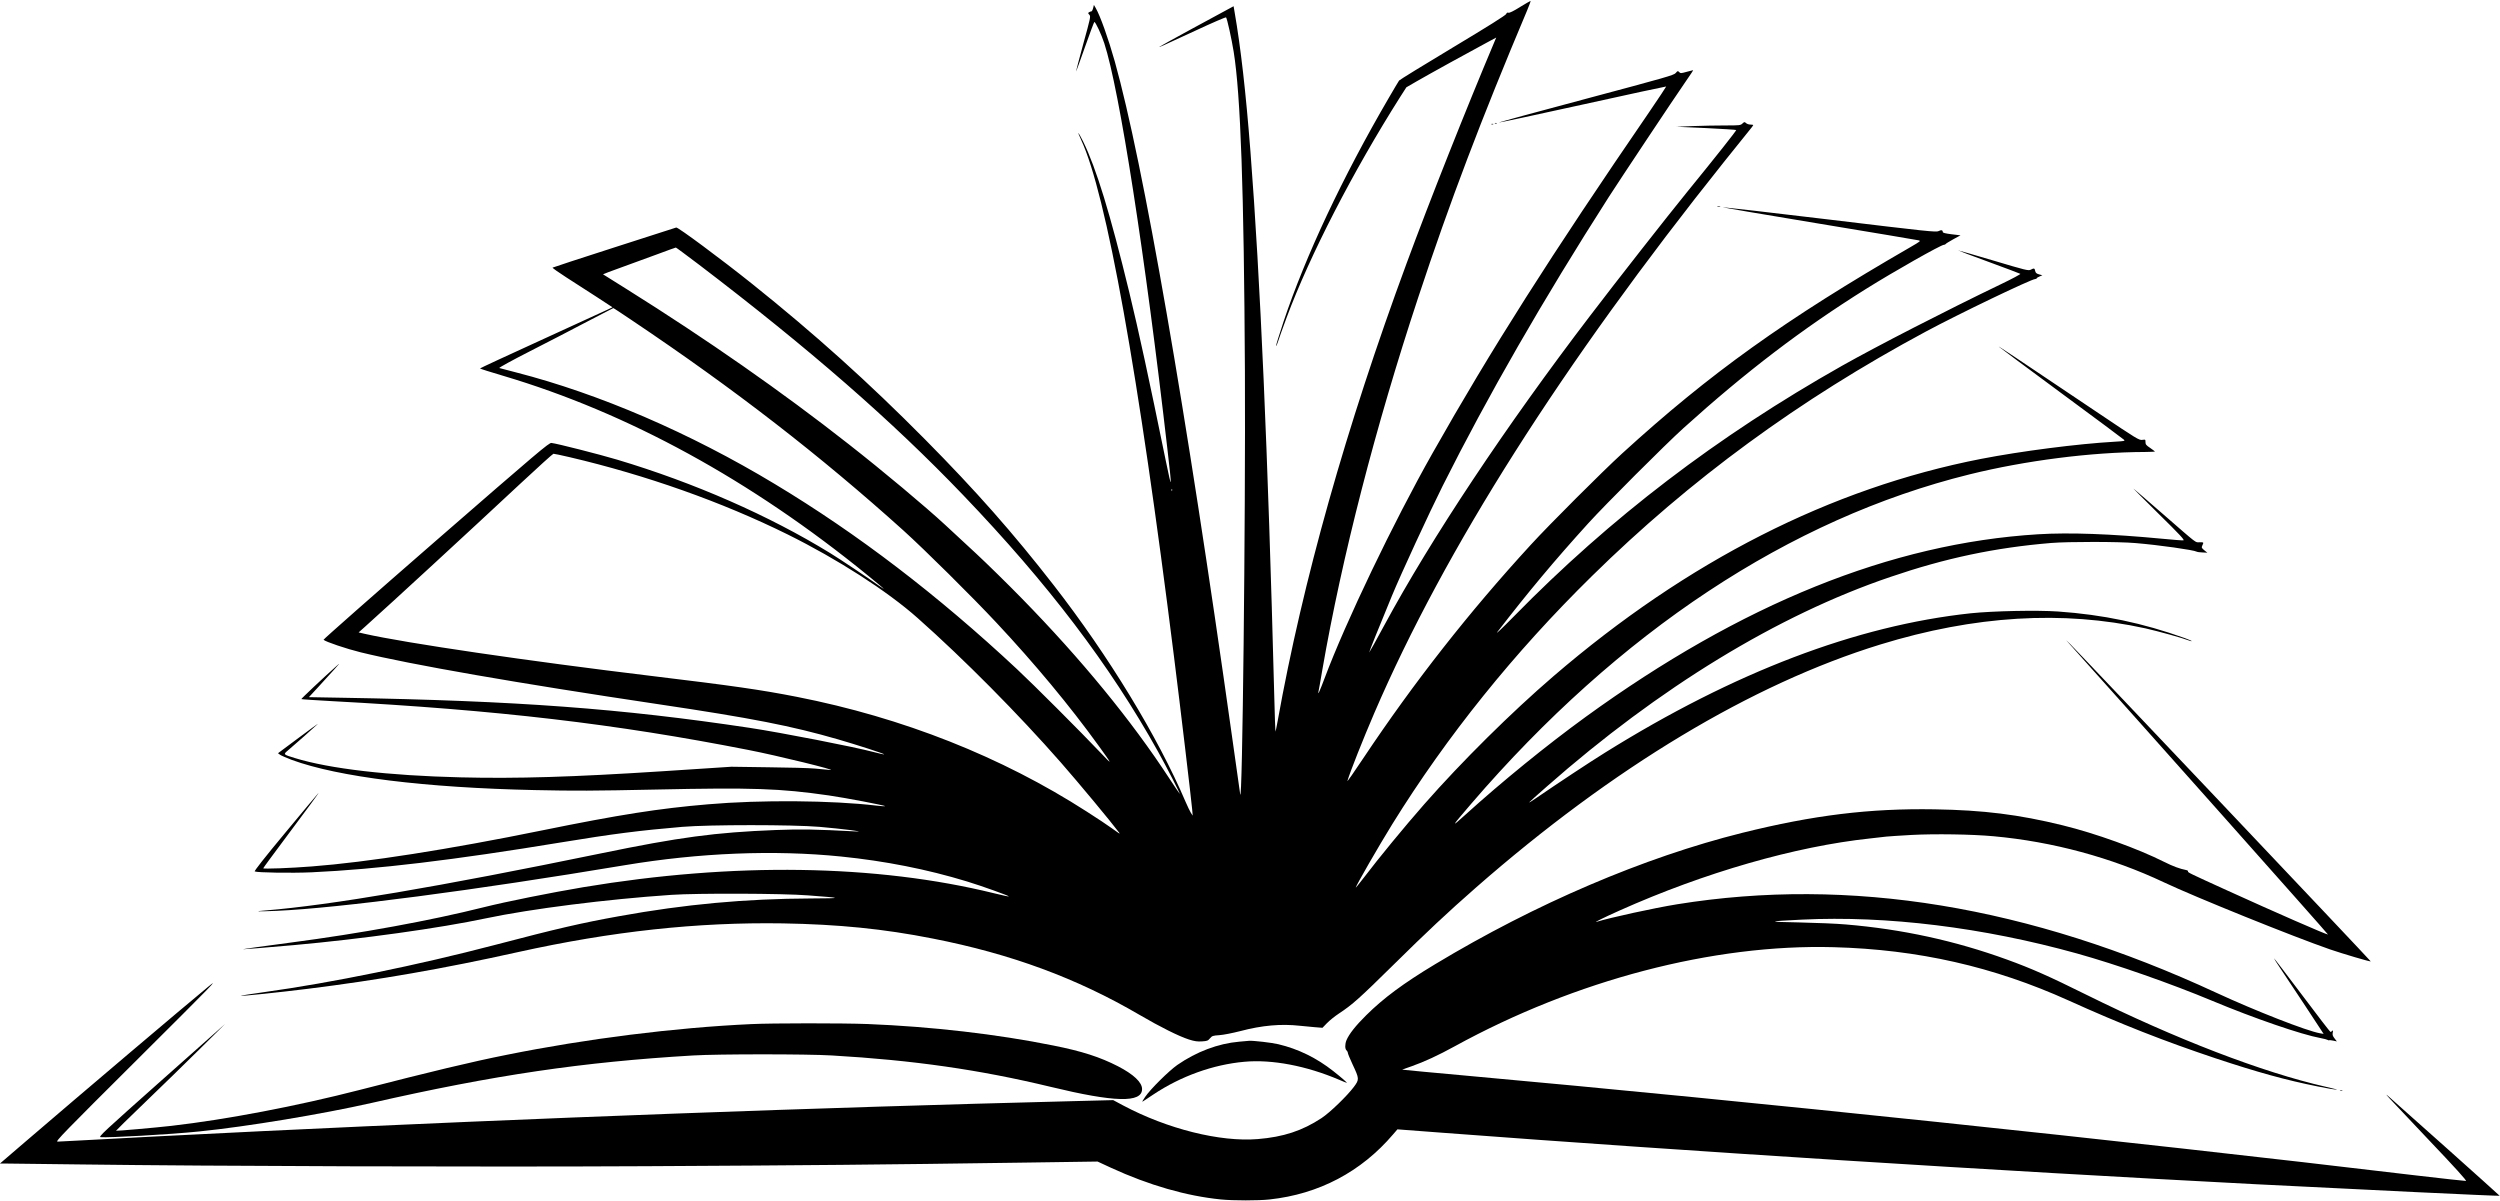 <?xml version="1.0" standalone="no"?>
<!DOCTYPE svg PUBLIC "-//W3C//DTD SVG 20010904//EN"
 "http://www.w3.org/TR/2001/REC-SVG-20010904/DTD/svg10.dtd">
<svg version="1.0" xmlns="http://www.w3.org/2000/svg"
 width="2849pt" height="1369pt" viewBox="0 0 2849 1369"
 preserveAspectRatio="xMidYMid meet">

<g transform="translate(0,1369) scale(0.1,-0.1)"
fill="#000000" stroke="none">
<path d="M17321 13609 c-74 -46 -119 -68 -131 -64 -13 4 -20 0 -25 -14 -4 -14
-208 -142 -608 -382 -330 -198 -606 -368 -613 -377 -7 -9 -59 -98 -117 -197
-529 -907 -949 -1802 -1199 -2548 -49 -148 -88 -273 -86 -279 2 -5 12 16 22
48 10 33 54 156 98 274 266 714 758 1668 1295 2516 l70 109 119 69 c131 76
628 350 797 440 l108 58 -16 -38 c-330 -782 -738 -1811 -1005 -2534 -692
-1876 -1183 -3620 -1470 -5218 -12 -68 -24 -122 -25 -120 -2 2 -8 192 -14 423
-72 2762 -159 4743 -271 6190 -53 682 -111 1187 -181 1590 l-11 64 -61 -33
c-34 -19 -222 -120 -417 -226 -195 -106 -359 -197 -365 -202 -13 -12 19 3 415
186 184 86 338 152 342 148 12 -12 64 -249 87 -392 79 -490 117 -1575 128
-3640 8 -1676 -29 -4997 -54 -4820 -2 14 -45 313 -94 665 -525 3734 -1010
6525 -1335 7685 -74 263 -166 520 -218 610 l-20 34 -9 -37 c-5 -20 -14 -37
-20 -37 -7 0 -19 -4 -27 -10 -12 -7 -12 -12 4 -28 17 -19 14 -31 -69 -332 -47
-172 -84 -314 -83 -315 2 -2 48 125 103 281 55 156 103 284 106 284 14 0 81
-144 113 -242 173 -527 466 -2415 720 -4628 54 -468 53 -479 -19 -130 -194
949 -308 1474 -416 1920 -218 898 -376 1413 -526 1718 -59 118 -75 131 -22 17
286 -611 653 -2653 1058 -5890 73 -580 196 -1617 207 -1740 l6 -70 -21 32
c-11 18 -38 74 -60 125 -316 742 -878 1665 -1503 2469 -461 593 -886 1075
-1468 1663 -644 650 -1255 1200 -1970 1772 -354 283 -846 648 -864 641 -6 -3
-324 -105 -706 -227 -382 -123 -698 -226 -703 -230 -4 -3 66 -53 155 -110 90
-57 245 -158 346 -223 l182 -119 -57 -27 c-32 -15 -372 -171 -755 -346 -384
-175 -698 -321 -698 -324 0 -3 121 -42 268 -85 1418 -421 2821 -1189 4147
-2270 194 -158 228 -189 135 -123 -125 90 -446 304 -560 374 -695 427 -1546
801 -2425 1064 -204 61 -695 186 -751 191 -28 3 -151 -101 -1318 -1116 -708
-616 -1283 -1123 -1279 -1127 23 -23 261 -103 423 -143 571 -140 1789 -352
3390 -591 1073 -160 1521 -248 2050 -401 215 -62 532 -165 527 -171 -3 -2 -56
9 -119 26 -225 60 -1051 221 -1413 276 -1471 221 -2654 309 -4633 343 l-392 7
111 120 c61 66 143 156 182 200 62 68 65 74 22 35 -151 -134 -405 -374 -401
-377 2 -3 163 -13 358 -24 1881 -101 3222 -258 4733 -555 330 -64 1039 -238
935 -229 -30 3 -107 10 -170 16 -63 6 -304 13 -535 15 l-420 6 -795 -52
c-1006 -65 -1655 -85 -2290 -69 -825 20 -1493 98 -1890 220 -134 41 -133 41
-80 86 75 63 313 274 340 301 14 13 -82 -56 -213 -154 l-239 -178 24 -18 c13
-9 73 -35 133 -58 532 -195 1516 -317 2770 -344 462 -10 661 -9 1375 6 1109
24 1418 13 1975 -67 182 -26 648 -115 641 -122 -2 -3 -46 0 -98 6 -506 60
-1319 67 -1918 15 -560 -47 -1016 -119 -1890 -297 -1063 -217 -1995 -363
-2625 -411 -239 -19 -555 -31 -555 -21 0 4 105 147 233 318 285 381 414 557
394 537 -8 -8 -178 -211 -376 -450 -237 -285 -356 -437 -348 -441 26 -14 422
-20 647 -10 743 34 1626 140 2845 341 589 97 897 136 1380 177 309 26 1259 26
1565 0 253 -22 550 -59 410 -52 -453 24 -626 27 -908 16 -692 -27 -1099 -82
-1992 -266 -1849 -381 -3087 -591 -3828 -651 -148 -11 -82 -13 133 -4 713 32
2247 233 3965 520 851 142 1703 176 2464 99 502 -51 979 -145 1435 -284 165
-50 485 -165 478 -171 -2 -3 -78 14 -168 36 -1344 331 -2971 355 -4684 69
-363 -61 -882 -165 -1132 -228 -606 -152 -1402 -298 -2202 -403 -305 -40 -548
-74 -540 -76 8 -1 266 20 574 47 777 70 1663 193 2195 306 513 108 1373 217
2110 267 296 20 1268 17 1560 -6 398 -30 401 -33 35 -35 -755 -3 -1437 -66
-2189 -202 -432 -78 -701 -140 -1421 -329 -870 -228 -1857 -430 -2622 -536
-150 -21 -271 -40 -269 -42 7 -6 433 38 761 79 803 100 1546 229 2395 418
1075 238 2046 343 3020 328 634 -11 1150 -62 1710 -173 892 -175 1640 -451
2355 -869 236 -138 448 -244 563 -281 66 -21 97 -25 149 -22 59 4 69 7 92 35
24 28 32 31 106 36 46 3 148 23 238 46 250 66 465 85 682 61 44 -5 120 -12
168 -16 l88 -7 51 53 c29 30 90 79 137 110 152 100 239 178 616 550 388 383
620 600 946 886 1561 1367 3143 2318 4607 2769 1073 330 2080 391 3021 184
143 -32 431 -112 489 -136 19 -8 36 -12 39 -10 2 3 -33 18 -79 35 -479 172
-931 267 -1443 303 -241 17 -744 6 -995 -20 -1305 -140 -2696 -670 -4170
-1589 -174 -108 -537 -348 -785 -518 -121 -82 -113 -75 122 132 1282 1129
2632 1953 3913 2388 632 216 1197 335 1835 388 195 16 768 16 960 -1 267 -22
667 -79 698 -98 6 -4 36 -8 66 -9 l56 -3 -35 28 c-32 27 -33 31 -22 55 17 37
17 36 -32 36 -52 0 -11 -32 -421 325 -171 149 -319 277 -330 285 -11 8 117
-120 284 -285 243 -239 300 -301 283 -303 -12 -2 -119 6 -239 18 -590 56
-1058 73 -1418 51 -1673 -103 -3378 -792 -5156 -2082 -447 -325 -951 -735
-1374 -1118 -164 -149 -159 -139 70 128 1686 1962 3631 3248 5681 3755 636
157 1384 253 1998 255 60 1 111 3 113 4 2 2 -22 20 -52 41 -47 31 -55 41 -55
67 0 31 -1 31 -36 26 -35 -6 -59 8 -493 300 -982 660 -1155 775 -1141 761 8
-8 328 -246 710 -528 382 -282 703 -520 713 -530 17 -16 12 -17 -103 -24 -422
-24 -1066 -107 -1525 -196 -1713 -335 -3343 -1163 -4870 -2475 -483 -415
-1045 -972 -1474 -1460 -229 -261 -511 -604 -694 -844 -48 -62 -87 -110 -87
-107 0 19 264 477 418 726 620 1000 1388 1955 2274 2825 1121 1102 2364 2012
3803 2785 378 203 1205 600 1249 600 9 0 16 4 16 8 0 4 15 14 33 21 l32 14
-38 10 c-30 9 -39 17 -44 39 -6 32 -13 34 -51 14 -26 -13 -53 -7 -427 105
-219 65 -400 117 -402 116 -1 -2 156 -61 350 -132 193 -71 356 -132 361 -136
4 -4 -92 -56 -215 -115 -646 -311 -1414 -706 -1814 -931 -1425 -805 -2640
-1732 -3743 -2858 -141 -143 -216 -214 -186 -175 351 455 650 813 1033 1235
190 210 882 902 1086 1086 712 643 1352 1131 2080 1586 323 202 855 503 888
503 8 0 17 4 19 8 2 5 41 29 86 54 l84 46 -101 12 c-71 9 -101 16 -101 26 0
22 -18 26 -48 10 -27 -14 -122 -4 -1233 130 -662 79 -1213 143 -1224 142 -11
-2 480 -85 1090 -186 611 -101 1123 -187 1139 -191 28 -7 23 -10 -90 -76
-1429 -825 -2289 -1441 -3289 -2354 -223 -204 -826 -806 -1041 -1041 -703
-766 -1329 -1564 -1907 -2430 -104 -157 -186 -274 -182 -260 31 104 178 475
308 777 804 1866 2139 3968 3992 6288 128 160 253 315 278 346 26 31 47 59 47
63 0 3 -14 6 -32 6 -17 0 -40 7 -50 17 -17 15 -20 15 -41 -5 -22 -21 -33 -22
-198 -22 -96 0 -259 -3 -364 -7 l-190 -8 337 -15 c185 -9 340 -19 344 -22 5
-5 -232 -304 -561 -708 -223 -274 -794 -1002 -1101 -1405 -968 -1268 -1812
-2538 -2349 -3532 -93 -172 -170 -311 -172 -310 -3 4 109 283 260 648 103 249
423 942 577 1250 513 1024 1145 2123 1894 3294 136 211 737 1115 881 1323 47
67 83 122 80 122 -3 0 -36 -9 -74 -19 -64 -18 -70 -18 -85 -3 -15 16 -18 15
-39 -10 -20 -25 -109 -50 -1026 -295 -553 -147 -998 -269 -990 -270 8 -1 439
91 959 206 520 115 947 207 948 205 2 -1 -84 -130 -190 -286 -1129 -1646
-1807 -2714 -2473 -3893 -445 -787 -990 -1924 -1230 -2565 -53 -142 -80 -201
-70 -154 3 10 23 125 45 254 223 1284 605 2767 1092 4240 360 1089 718 2031
1242 3273 25 59 42 107 38 106 -4 0 -58 -32 -121 -70z m-9354 -2936 c1257
-958 2198 -1778 3009 -2625 969 -1012 1670 -1934 2222 -2925 99 -178 262 -497
245 -478 -6 6 -58 84 -118 175 -431 660 -1003 1358 -1681 2051 -164 168 -396
395 -514 505 -118 110 -278 258 -355 329 -231 214 -709 614 -1102 922 -765
601 -1614 1193 -2528 1766 -148 93 -271 170 -273 171 -1 2 96 38 215 81 120
43 306 111 413 151 107 40 198 73 202 73 3 1 122 -88 265 -196z m-763 -635
c1167 -783 2143 -1539 3091 -2393 236 -213 784 -755 1061 -1052 437 -467 835
-946 1165 -1403 159 -220 161 -226 23 -80 -228 240 -764 777 -954 954 -903
844 -1816 1542 -2760 2110 -967 583 -1998 1027 -2945 1271 -99 25 -187 48
-195 51 -8 3 147 88 345 189 198 101 493 253 655 339 162 85 297 155 299 155
3 1 99 -63 215 -141z m-712 -1558 c873 -205 1732 -509 2483 -880 571 -283
1136 -646 1481 -952 528 -468 1151 -1097 1634 -1648 204 -233 568 -671 664
-799 15 -20 -2 -10 -89 54 -38 28 -164 112 -280 186 -973 626 -2095 1070
-3305 1308 -414 81 -729 126 -1640 236 -1424 172 -2814 376 -3284 482 l-69 16
74 66 c300 269 1173 1073 1774 1634 198 185 366 336 372 336 7 1 90 -17 185
-39z m6865 -382 c-3 -8 -6 -5 -6 6 -1 11 2 17 5 13 3 -3 4 -12 1 -19z"/>
<path d="M17038 12283 c7 -3 16 -2 19 1 4 3 -2 6 -13 5 -11 0 -14 -3 -6 -6z"/>
<path d="M16998 12273 c7 -3 16 -2 19 1 4 3 -2 6 -13 5 -11 0 -14 -3 -6 -6z"/>
<path d="M19573 11333 c9 -2 23 -2 30 0 6 3 -1 5 -18 5 -16 0 -22 -2 -12 -5z"/>
<path d="M23581 6355 c686 -763 2956 -3315 2949 -3315 -22 0 -599 252 -1150
503 -435 198 -452 206 -445 217 3 5 -7 12 -22 15 -75 15 -148 42 -248 92 -305
153 -781 325 -1160 418 -497 122 -899 173 -1460 182 -740 12 -1377 -66 -2190
-268 -1122 -280 -2357 -808 -3500 -1497 -365 -220 -588 -386 -786 -582 -122
-121 -195 -214 -225 -285 -18 -45 -18 -99 1 -115 8 -7 15 -20 15 -29 0 -8 24
-67 54 -131 77 -164 78 -171 15 -256 -79 -105 -272 -292 -369 -356 -219 -144
-433 -215 -727 -239 -428 -35 -1029 115 -1533 383 l-114 61 -471 -12 c-2908
-73 -6110 -192 -9215 -341 -709 -34 -1903 -95 -2150 -110 -91 -5 -178 -10
-195 -10 -27 0 72 102 920 946 860 856 935 933 795 817 -290 -239 -1432 -1207
-2088 -1770 l-283 -243 93 0 c51 0 424 -5 829 -10 1529 -20 4533 -30 6449 -20
1855 10 2629 17 4306 41 l832 12 153 -71 c433 -199 860 -322 1253 -361 140
-14 428 -14 554 0 562 61 1043 314 1408 742 l49 57 530 -40 c2736 -207 6287
-432 9245 -585 1191 -61 2782 -137 2786 -132 2 2 -1145 1027 -1259 1126 -70
61 -65 55 445 -483 312 -328 442 -472 430 -474 -9 -1 -262 27 -562 62 -3386
404 -7550 841 -10865 1141 -335 30 -629 58 -653 61 l-43 5 108 38 c142 50 303
124 490 227 1378 756 2947 1167 4318 1130 963 -26 1823 -221 2680 -608 589
-267 1094 -465 1675 -659 476 -158 801 -248 1162 -320 242 -48 298 -50 93 -4
-724 165 -1707 543 -2735 1052 -419 208 -621 297 -899 398 -589 214 -1192 346
-1836 400 -99 9 -337 19 -530 23 -377 7 -372 12 30 32 966 47 2064 -88 3135
-386 448 -125 1068 -342 1540 -539 476 -199 1017 -385 1235 -425 39 -7 75 -17
81 -21 6 -5 13 -6 16 -4 3 3 24 1 47 -4 l42 -9 -27 35 c-21 27 -25 41 -20 66
5 25 4 29 -6 19 -7 -7 -15 -12 -20 -12 -4 0 -150 189 -323 420 -174 231 -318
420 -321 420 -2 0 26 -46 64 -102 38 -57 167 -251 286 -431 l216 -329 -42 7
c-147 25 -737 256 -1182 462 -2133 989 -4178 1325 -6143 1008 -260 -42 -764
-152 -918 -200 -44 -14 85 50 262 129 969 433 2002 730 2853 821 80 8 163 18
185 21 22 3 153 11 290 19 262 14 686 8 935 -15 670 -61 1344 -243 1940 -525
356 -168 1473 -619 1895 -765 140 -48 457 -142 462 -136 4 3 -3345 3539 -3430
3621 l-42 40 36 -40z"/>
<path d="M8555 2019 c-865 -40 -1869 -166 -2777 -349 -402 -80 -864 -191
-1676 -400 -719 -185 -1521 -338 -2147 -410 -184 -21 -628 -60 -633 -56 -1 2
147 147 330 323 183 176 464 449 623 607 l290 287 -724 -643 c-657 -584 -721
-643 -695 -647 81 -9 797 31 1124 65 539 54 1404 198 1965 325 1396 318 2408
467 3665 541 285 17 1297 17 1580 0 930 -54 1686 -163 2490 -357 734 -178
1045 -185 1045 -26 0 77 -97 168 -275 260 -205 105 -409 171 -735 236 -642
130 -1391 216 -2115 245 -292 11 -1083 11 -1335 -1z"/>
<path d="M14122 1819 c-241 -21 -488 -115 -705 -265 -98 -69 -305 -274 -366
-363 -25 -35 -38 -60 -30 -55 8 5 64 42 124 82 313 208 679 340 1035 372 316
29 708 -46 1083 -206 43 -19 81 -34 85 -34 8 0 -64 63 -153 133 -191 151 -400
253 -627 307 -75 18 -283 42 -333 39 -11 -1 -62 -5 -113 -10z"/>
<path d="M26668 1263 c6 -2 18 -2 25 0 6 3 1 5 -13 5 -14 0 -19 -2 -12 -5z"/>
</g>
</svg>
